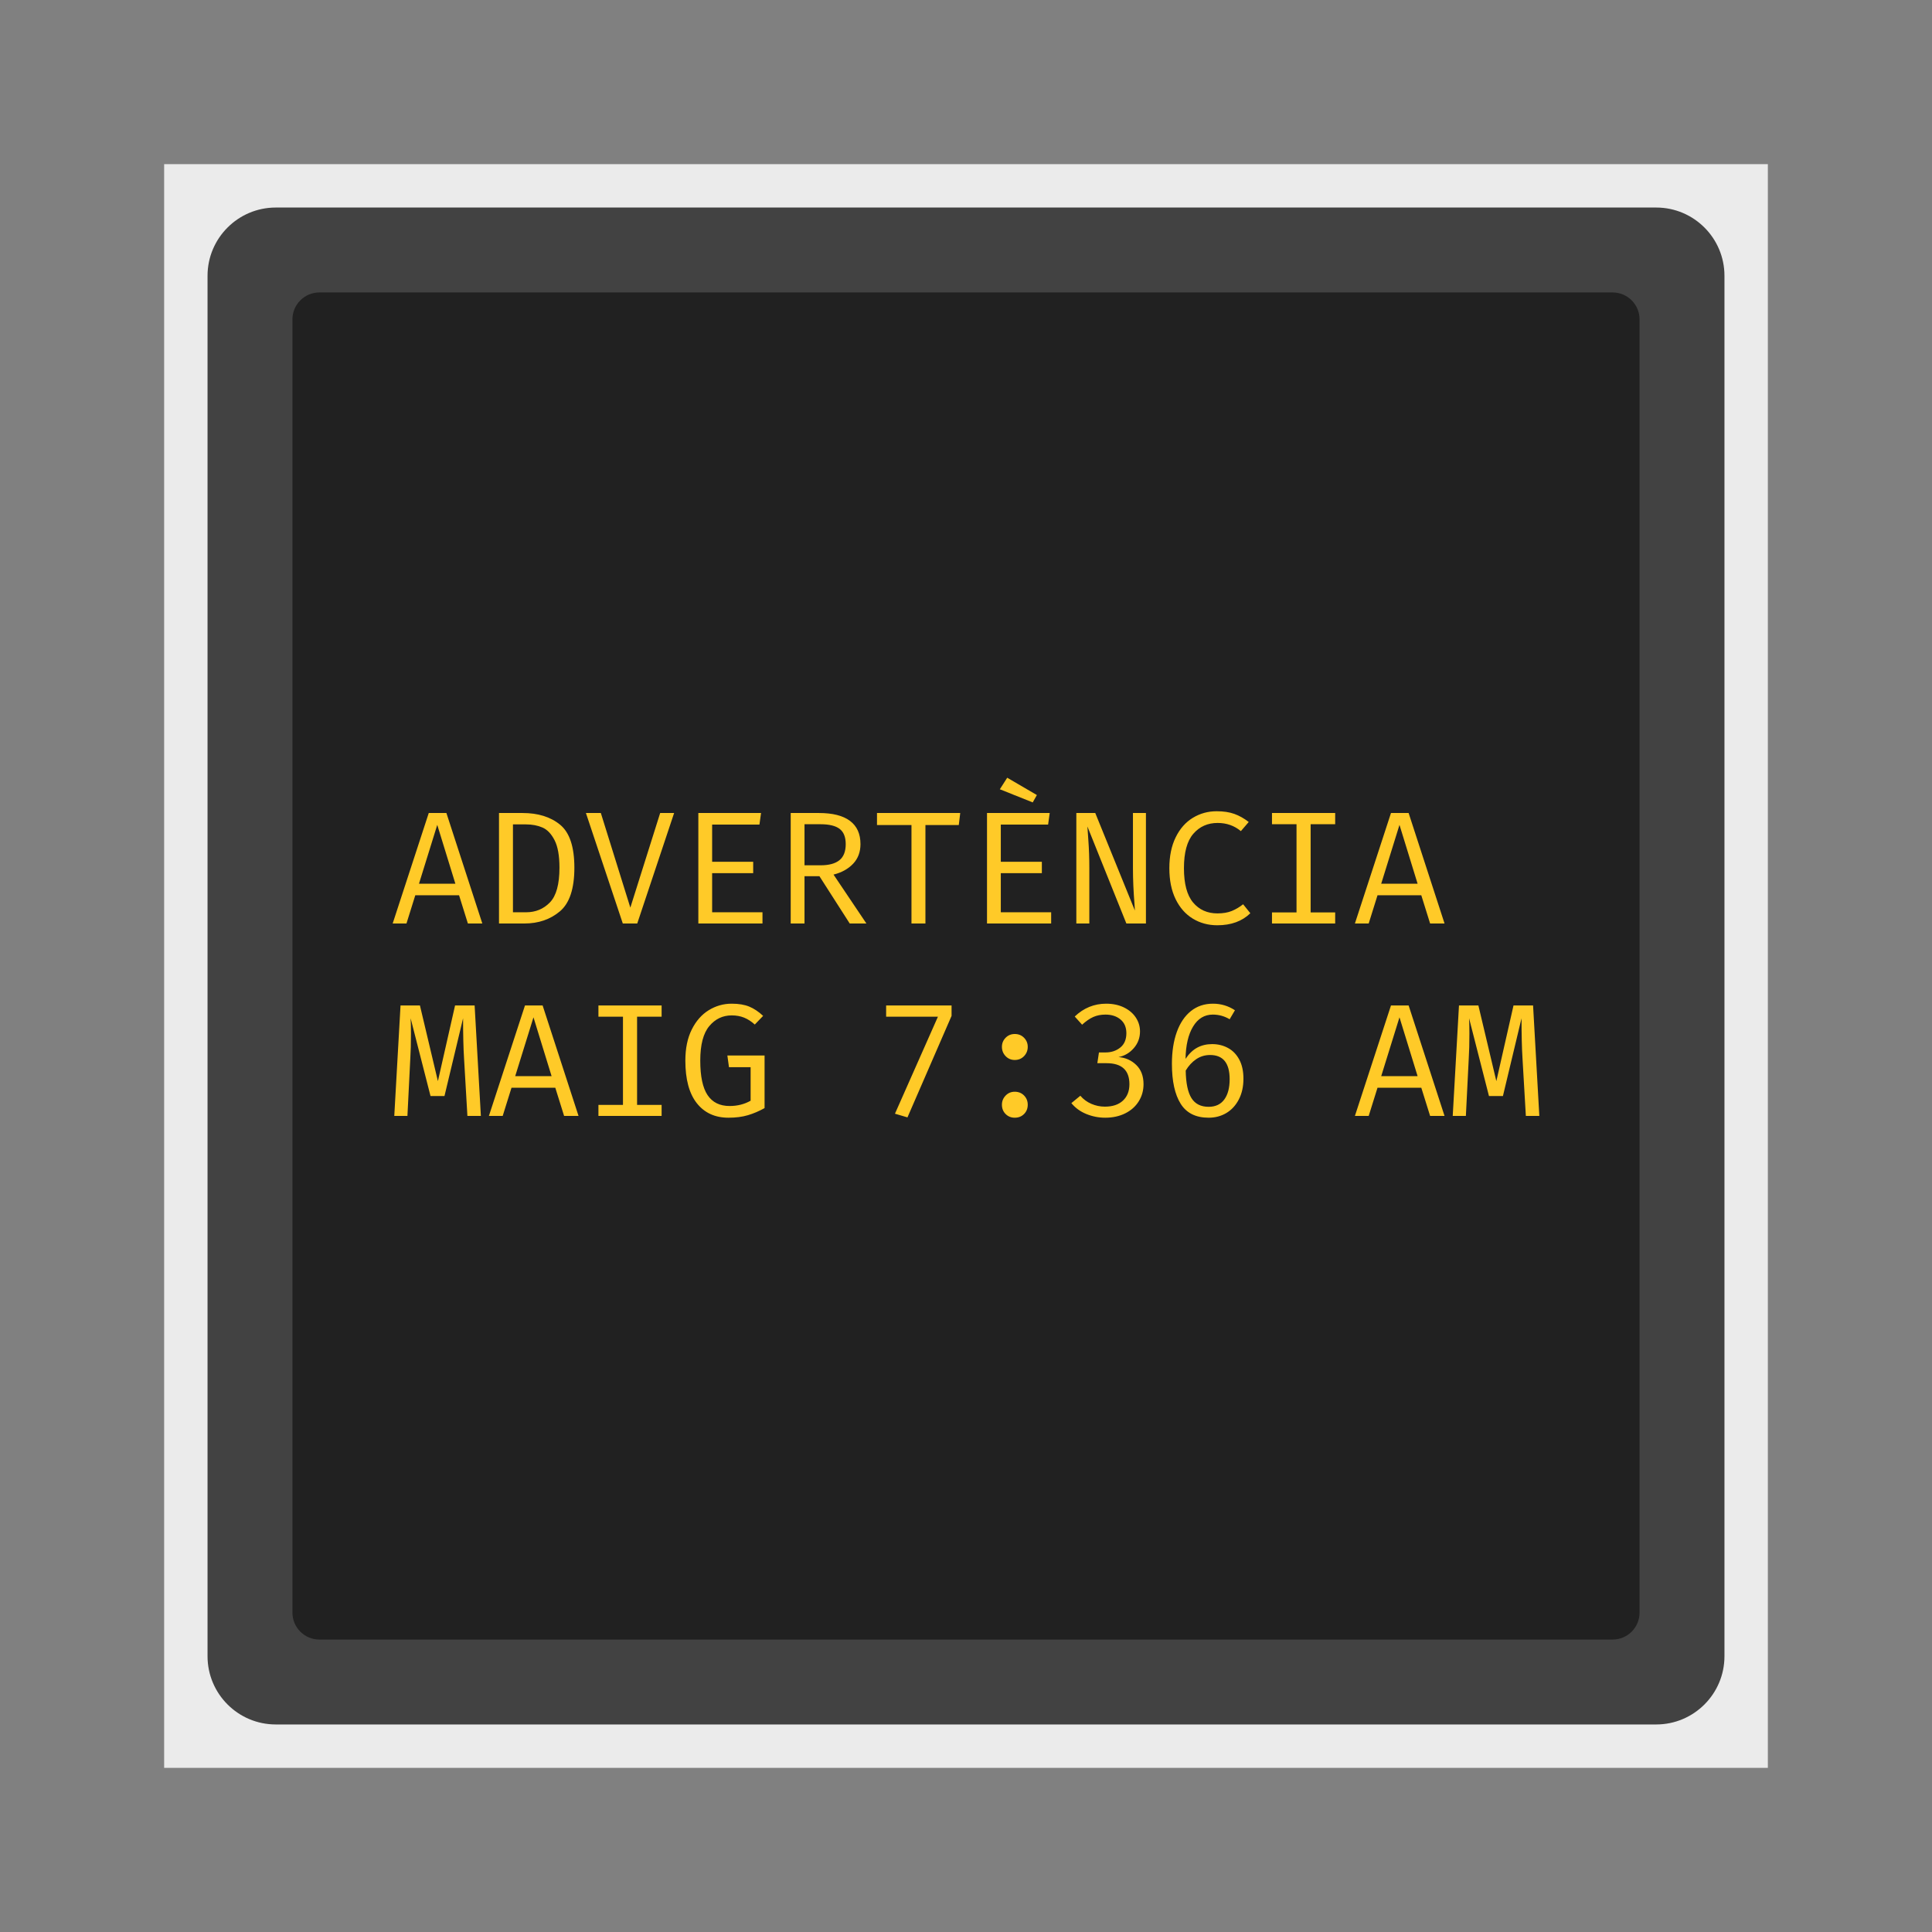 <?xml version="1.0" standalone="no"?>
<!-- Generator: Gravit.io -->
<svg xmlns="http://www.w3.org/2000/svg" xmlns:xlink="http://www.w3.org/1999/xlink" style="isolation:isolate" viewBox="0 0 1024 1024" width="1024" height="1024">
    <rect x="0" y="0" width="1024" height="1024" fill="#808080" stroke="none"/>
    <defs>
        <clipPath id="_clipPath_dxCZ58a9WelIL4yLb30mEhJLLNvOTgg9">
            <rect width="1024" height="1024" />
        </clipPath>
    </defs>
    <g clip-path="url(#_clipPath_dxCZ58a9WelIL4yLb30mEhJLLNvOTgg9)">
        <rect x="87" y="87" width="850" height="850" transform="matrix(1,0,0,1,0,0)" fill="rgb(235,235,235)" />
        <path d="M 146.18 110 L 877.82 110 C 897.788 110 914 126.212 914 146.18 L 914 877.82 C 914 897.788 897.788 914 877.82 914 L 146.18 914 C 126.212 914 110 897.788 110 877.82 L 110 146.18 C 110 126.212 126.212 110 146.18 110 Z" style="stroke:none;fill:#424242;stroke-miterlimit:10;" />
        <path d="M 169.28 155 L 854.72 155 C 862.601 155 869 161.399 869 169.28 L 869 854.72 C 869 862.601 862.601 869 854.72 869 L 169.28 869 C 161.399 869 155 862.601 155 854.72 L 155 169.28 C 155 161.399 161.399 155 169.28 155 Z" style="stroke:none;fill:#212121;stroke-miterlimit:10;" />
        <path d=" M 753.315 576.515 L 730.11 576.515 L 725.435 591.475 L 718.125 591.475 L 737.25 532.91 L 746.6 532.91 L 765.64 591.475 L 757.99 591.475 L 753.315 576.515 Z  M 732.065 570.395 L 751.36 570.395 L 741.755 539.2 L 732.065 570.395 Z  M 812.56 532.91 L 815.875 591.475 L 808.735 591.475 L 806.95 560.875 L 806.95 560.875 Q 806.44 552.8 806.44 539.71 L 806.44 539.71 L 796.58 580.935 L 789.185 580.935 L 778.645 539.71 L 778.645 539.71 Q 778.815 542.77 778.815 547.87 L 778.815 547.87 L 778.815 547.87 Q 778.815 555.69 778.475 560.875 L 778.475 560.875 L 776.945 591.475 L 769.975 591.475 L 773.29 532.91 L 783.575 532.91 L 793.095 573.03 L 802.19 532.91 L 812.56 532.91 Z  M 480.975 592.24 L 474.345 590.285 L 497.125 538.86 L 469.67 538.86 L 469.67 532.91 L 504.35 532.91 L 504.35 538.435 L 480.975 592.24 Z  M 531.04 554.84 L 531.04 554.84 Q 531.04 552.035 532.995 550.038 L 532.995 550.038 L 532.995 550.038 Q 534.95 548.04 537.84 548.04 L 537.84 548.04 L 537.84 548.04 Q 540.815 548.04 542.77 550.038 L 542.77 550.038 L 542.77 550.038 Q 544.725 552.035 544.725 554.84 L 544.725 554.84 L 544.725 554.84 Q 544.725 557.73 542.77 559.77 L 542.77 559.77 L 542.77 559.77 Q 540.815 561.81 537.84 561.81 L 537.84 561.81 L 537.84 561.81 Q 534.95 561.81 532.995 559.77 L 532.995 559.77 L 532.995 559.77 Q 531.04 557.73 531.04 554.84 L 531.04 554.84 Z  M 531.04 585.525 L 531.04 585.525 Q 531.04 582.72 532.995 580.68 L 532.995 580.68 L 532.995 580.68 Q 534.95 578.64 537.84 578.64 L 537.84 578.64 L 537.84 578.64 Q 540.815 578.64 542.77 580.638 L 542.77 580.638 L 542.77 580.638 Q 544.725 582.635 544.725 585.525 L 544.725 585.525 L 544.725 585.525 Q 544.725 588.5 542.77 590.455 L 542.77 590.455 L 542.77 590.455 Q 540.815 592.41 537.84 592.41 L 537.84 592.41 L 537.84 592.41 Q 534.95 592.41 532.995 590.455 L 532.995 590.455 L 532.995 590.455 Q 531.04 588.5 531.04 585.525 L 531.04 585.525 Z  M 586.29 531.975 L 586.29 531.975 Q 591.645 531.975 595.725 533.973 L 595.725 533.973 L 595.725 533.973 Q 599.805 535.97 602.015 539.328 L 602.015 539.328 L 602.015 539.328 Q 604.225 542.685 604.225 546.68 L 604.225 546.68 L 604.225 546.68 Q 604.225 551.78 600.91 555.563 L 600.91 555.563 L 600.91 555.563 Q 597.595 559.345 592.835 560.28 L 592.835 560.28 L 592.835 560.28 Q 598.36 560.705 602.228 564.445 L 602.228 564.445 L 602.228 564.445 Q 606.095 568.185 606.095 574.645 L 606.095 574.645 L 606.095 574.645 Q 606.095 579.66 603.545 583.74 L 603.545 583.74 L 603.545 583.74 Q 600.995 587.82 596.363 590.115 L 596.363 590.115 L 596.363 590.115 Q 591.73 592.41 585.78 592.41 L 585.78 592.41 L 585.78 592.41 Q 580.595 592.41 575.793 590.455 L 575.793 590.455 L 575.793 590.455 Q 570.99 588.5 567.845 584.675 L 567.845 584.675 L 572.605 580.765 L 572.605 580.765 Q 574.985 583.57 578.428 585.058 L 578.428 585.058 L 578.428 585.058 Q 581.87 586.545 585.61 586.545 L 585.61 586.545 L 585.61 586.545 Q 591.73 586.545 595.173 583.358 L 595.173 583.358 L 595.173 583.358 Q 598.615 580.17 598.615 574.645 L 598.615 574.645 L 598.615 574.645 Q 598.615 563.51 586.46 563.51 L 586.46 563.51 L 581.615 563.51 L 582.465 557.815 L 585.95 557.815 L 585.95 557.815 Q 590.54 557.815 593.77 555.223 L 593.77 555.223 L 593.77 555.223 Q 597 552.63 597 547.615 L 597 547.615 L 597 547.615 Q 597 542.94 593.898 540.348 L 593.898 540.348 L 593.898 540.348 Q 590.795 537.755 585.95 537.755 L 585.95 537.755 L 585.95 537.755 Q 582.295 537.755 579.448 539.03 L 579.448 539.03 L 579.448 539.03 Q 576.6 540.305 573.54 543.11 L 573.54 543.11 L 569.63 538.775 L 569.63 538.775 Q 576.77 531.975 586.29 531.975 L 586.29 531.975 Z  M 642.475 553.395 L 642.475 553.395 Q 647.065 553.395 650.848 555.435 L 650.848 555.435 L 650.848 555.435 Q 654.63 557.475 656.84 561.598 L 656.84 561.598 L 656.84 561.598 Q 659.05 565.72 659.05 571.755 L 659.05 571.755 L 659.05 571.755 Q 659.05 578.045 656.585 582.763 L 656.585 582.763 L 656.585 582.763 Q 654.12 587.48 649.955 589.945 L 649.955 589.945 L 649.955 589.945 Q 645.79 592.41 640.605 592.41 L 640.605 592.41 L 640.605 592.41 Q 630.405 592.41 625.773 585.015 L 625.773 585.015 L 625.773 585.015 Q 621.14 577.62 621.14 563.85 L 621.14 563.85 L 621.14 563.85 Q 621.14 554.16 623.733 546.978 L 623.733 546.978 L 623.733 546.978 Q 626.325 539.795 631.213 535.885 L 631.213 535.885 L 631.213 535.885 Q 636.1 531.975 642.9 531.975 L 642.9 531.975 L 642.9 531.975 Q 649.275 531.975 654.545 535.46 L 654.545 535.46 L 651.74 540.22 L 651.74 540.22 Q 647.575 537.755 642.815 537.755 L 642.815 537.755 L 642.815 537.755 Q 636.185 537.755 632.36 544.088 L 632.36 544.088 L 632.36 544.088 Q 628.535 550.42 628.365 561.215 L 628.365 561.215 L 628.365 561.215 Q 631.085 557.135 634.57 555.265 L 634.57 555.265 L 634.57 555.265 Q 638.055 553.395 642.475 553.395 L 642.475 553.395 Z  M 640.605 586.63 L 640.605 586.63 Q 646.045 586.63 648.893 582.763 L 648.893 582.763 L 648.893 582.763 Q 651.74 578.895 651.74 572.01 L 651.74 572.01 L 651.74 572.01 Q 651.74 559.175 641.37 559.175 L 641.37 559.175 L 641.37 559.175 Q 637.29 559.175 634.018 561.385 L 634.018 561.385 L 634.018 561.385 Q 630.745 563.595 628.45 567.42 L 628.45 567.42 L 628.45 567.42 Q 628.62 577.45 631.51 582.04 L 631.51 582.04 L 631.51 582.04 Q 634.4 586.63 640.605 586.63 L 640.605 586.63 Z  M 251.56 532.91 L 254.875 591.475 L 247.735 591.475 L 245.95 560.875 L 245.95 560.875 Q 245.44 552.8 245.44 539.71 L 245.44 539.71 L 235.58 580.935 L 228.185 580.935 L 217.645 539.71 L 217.645 539.71 Q 217.815 542.77 217.815 547.87 L 217.815 547.87 L 217.815 547.87 Q 217.815 555.69 217.475 560.875 L 217.475 560.875 L 215.945 591.475 L 208.975 591.475 L 212.29 532.91 L 222.575 532.91 L 232.095 573.03 L 241.19 532.91 L 251.56 532.91 Z  M 294.315 576.515 L 271.11 576.515 L 266.435 591.475 L 259.125 591.475 L 278.25 532.91 L 287.6 532.91 L 306.64 591.475 L 298.99 591.475 L 294.315 576.515 Z  M 273.065 570.395 L 292.36 570.395 L 282.755 539.2 L 273.065 570.395 Z  M 350.67 532.91 L 350.67 538.86 L 337.665 538.86 L 337.665 585.61 L 350.67 585.61 L 350.67 591.475 L 317.18 591.475 L 317.18 585.61 L 330.185 585.61 L 330.185 538.86 L 317.18 538.86 L 317.18 532.91 L 350.67 532.91 Z  M 386.115 592.41 L 386.115 592.41 Q 375.405 592.41 369.328 584.718 L 369.328 584.718 L 369.328 584.718 Q 363.25 577.025 363.25 562.15 L 363.25 562.15 L 363.25 562.15 Q 363.25 552.46 366.65 545.66 L 366.65 545.66 L 366.65 545.66 Q 370.05 538.86 375.66 535.418 L 375.66 535.418 L 375.66 535.418 Q 381.27 531.975 387.815 531.975 L 387.815 531.975 L 387.815 531.975 Q 393.34 531.975 397.08 533.505 L 397.08 533.505 L 397.08 533.505 Q 400.82 535.035 404.475 538.435 L 404.475 538.435 L 400.055 543.025 L 400.055 543.025 Q 397.335 540.56 394.403 539.37 L 394.403 539.37 L 394.403 539.37 Q 391.47 538.18 387.815 538.18 L 387.815 538.18 L 387.815 538.18 Q 380.675 538.18 375.915 543.875 L 375.915 543.875 L 375.915 543.875 Q 371.155 549.57 371.155 562.15 L 371.155 562.15 L 371.155 562.15 Q 371.155 574.645 375.023 580.425 L 375.023 580.425 L 375.023 580.425 Q 378.89 586.205 386.71 586.205 L 386.71 586.205 L 386.71 586.205 Q 392.915 586.205 397.845 583.4 L 397.845 583.4 L 397.845 565.635 L 386.37 565.635 L 385.52 559.43 L 405.24 559.43 L 405.24 587.31 L 405.24 587.31 Q 400.82 589.775 396.358 591.093 L 396.358 591.093 L 396.358 591.093 Q 391.895 592.41 386.115 592.41 L 386.115 592.41 Z  M 243.315 474.515 L 220.11 474.515 L 215.435 489.475 L 208.125 489.475 L 227.25 430.91 L 236.6 430.91 L 255.64 489.475 L 247.99 489.475 L 243.315 474.515 Z  M 222.065 468.395 L 241.36 468.395 L 231.755 437.2 L 222.065 468.395 Z  M 304.43 459.895 L 304.43 459.895 Q 304.43 476.555 296.78 483.015 L 296.78 483.015 L 296.78 483.015 Q 289.13 489.475 277.91 489.475 L 277.91 489.475 L 264.48 489.475 L 264.48 430.91 L 276.975 430.91 L 276.975 430.91 Q 289.3 430.91 296.865 437.115 L 296.865 437.115 L 296.865 437.115 Q 304.43 443.32 304.43 459.895 L 304.43 459.895 Z  M 296.525 459.895 L 296.525 459.895 Q 296.525 450.375 293.933 445.318 L 293.933 445.318 L 293.933 445.318 Q 291.34 440.26 287.515 438.603 L 287.515 438.603 L 287.515 438.603 Q 283.69 436.945 278.76 436.945 L 278.76 436.945 L 271.875 436.945 L 271.875 483.525 L 278.845 483.525 L 278.845 483.525 Q 286.41 483.525 291.468 478.298 L 291.468 478.298 L 291.468 478.298 Q 296.525 473.07 296.525 459.895 L 296.525 459.895 Z  M 334.095 481.06 L 349.905 430.91 L 357.3 430.91 L 337.75 489.475 L 330.1 489.475 L 310.55 430.91 L 318.455 430.91 L 334.095 481.06 Z  M 377.445 437.03 L 377.445 456.75 L 399.205 456.75 L 399.205 462.785 L 377.445 462.785 L 377.445 483.525 L 404.135 483.525 L 404.135 489.475 L 370.135 489.475 L 370.135 430.91 L 403.37 430.91 L 402.52 437.03 L 377.445 437.03 Z  M 456.07 447.4 L 456.07 447.4 Q 456.07 453.69 452.16 457.813 L 452.16 457.813 L 452.16 457.813 Q 448.25 461.935 441.79 463.55 L 441.79 463.55 L 459.215 489.475 L 450.375 489.475 L 434.31 464.4 L 426.405 464.4 L 426.405 489.475 L 419.095 489.475 L 419.095 430.91 L 434.055 430.91 L 434.055 430.91 Q 444.935 430.91 450.503 435.075 L 450.503 435.075 L 450.503 435.075 Q 456.07 439.24 456.07 447.4 L 456.07 447.4 Z  M 448.25 447.4 L 448.25 447.4 Q 448.25 441.79 445.02 439.325 L 445.02 439.325 L 445.02 439.325 Q 441.79 436.86 434.905 436.86 L 434.905 436.86 L 426.405 436.86 L 426.405 458.62 L 434.99 458.62 L 434.99 458.62 Q 441.535 458.62 444.893 455.943 L 444.893 455.943 L 444.893 455.943 Q 448.25 453.265 448.25 447.4 L 448.25 447.4 Z  M 490.495 437.285 L 490.495 489.475 L 483.1 489.475 L 483.1 437.285 L 464.825 437.285 L 464.825 430.91 L 508.94 430.91 L 508.175 437.285 L 490.495 437.285 Z  M 530.445 437.03 L 530.445 456.75 L 552.205 456.75 L 552.205 462.785 L 530.445 462.785 L 530.445 483.525 L 557.135 483.525 L 557.135 489.475 L 523.135 489.475 L 523.135 430.91 L 556.37 430.91 L 555.52 437.03 L 530.445 437.03 Z  M 533.845 412.21 L 549.57 421.39 L 547.36 425.3 L 529.935 418.33 L 533.845 412.21 Z  M 597 489.475 L 576.345 438.05 L 576.345 438.05 Q 576.345 438.645 576.855 445.445 L 576.855 445.445 L 576.855 445.445 Q 577.365 452.245 577.365 460.15 L 577.365 460.15 L 577.365 489.475 L 570.48 489.475 L 570.48 430.91 L 580.51 430.91 L 601.505 482.59 L 601.335 479.53 L 601.335 479.53 Q 600.485 469.075 600.485 460.235 L 600.485 460.235 L 600.485 430.91 L 607.37 430.91 L 607.37 489.475 L 597 489.475 Z  M 644.855 429.975 L 644.855 429.975 Q 650.295 429.975 654.205 431.378 L 654.205 431.378 L 654.205 431.378 Q 658.115 432.78 661.855 435.67 L 661.855 435.67 L 657.69 440.515 L 657.69 440.515 Q 652.505 436.18 645.365 436.18 L 645.365 436.18 L 645.365 436.18 Q 637.46 436.18 632.488 441.918 L 632.488 441.918 L 632.488 441.918 Q 627.515 447.655 627.515 460.15 L 627.515 460.15 L 627.515 460.15 Q 627.515 472.56 632.36 478.34 L 632.36 478.34 L 632.36 478.34 Q 637.205 484.12 645.28 484.12 L 645.28 484.12 L 645.28 484.12 Q 649.7 484.12 652.845 482.845 L 652.845 482.845 L 652.845 482.845 Q 655.99 481.57 658.88 479.275 L 658.88 479.275 L 662.705 484.035 L 662.705 484.035 Q 656.16 490.41 645.195 490.41 L 645.195 490.41 L 645.195 490.41 Q 637.97 490.41 632.19 486.883 L 632.19 486.883 L 632.19 486.883 Q 626.41 483.355 623.095 476.555 L 623.095 476.555 L 623.095 476.555 Q 619.78 469.755 619.78 460.15 L 619.78 460.15 L 619.78 460.15 Q 619.78 450.63 623.138 443.788 L 623.138 443.788 L 623.138 443.788 Q 626.495 436.945 632.233 433.46 L 632.233 433.46 L 632.233 433.46 Q 637.97 429.975 644.855 429.975 L 644.855 429.975 Z  M 707.67 430.91 L 707.67 436.86 L 694.665 436.86 L 694.665 483.61 L 707.67 483.61 L 707.67 489.475 L 674.18 489.475 L 674.18 483.61 L 687.185 483.61 L 687.185 436.86 L 674.18 436.86 L 674.18 430.91 L 707.67 430.91 Z  M 753.315 474.515 L 730.11 474.515 L 725.435 489.475 L 718.125 489.475 L 737.25 430.91 L 746.6 430.91 L 765.64 489.475 L 757.99 489.475 L 753.315 474.515 Z  M 732.065 468.395 L 751.36 468.395 L 741.755 437.2 L 732.065 468.395 Z " fill-rule="evenodd" fill="rgb(255,202,40)" />
    </g>
</svg>